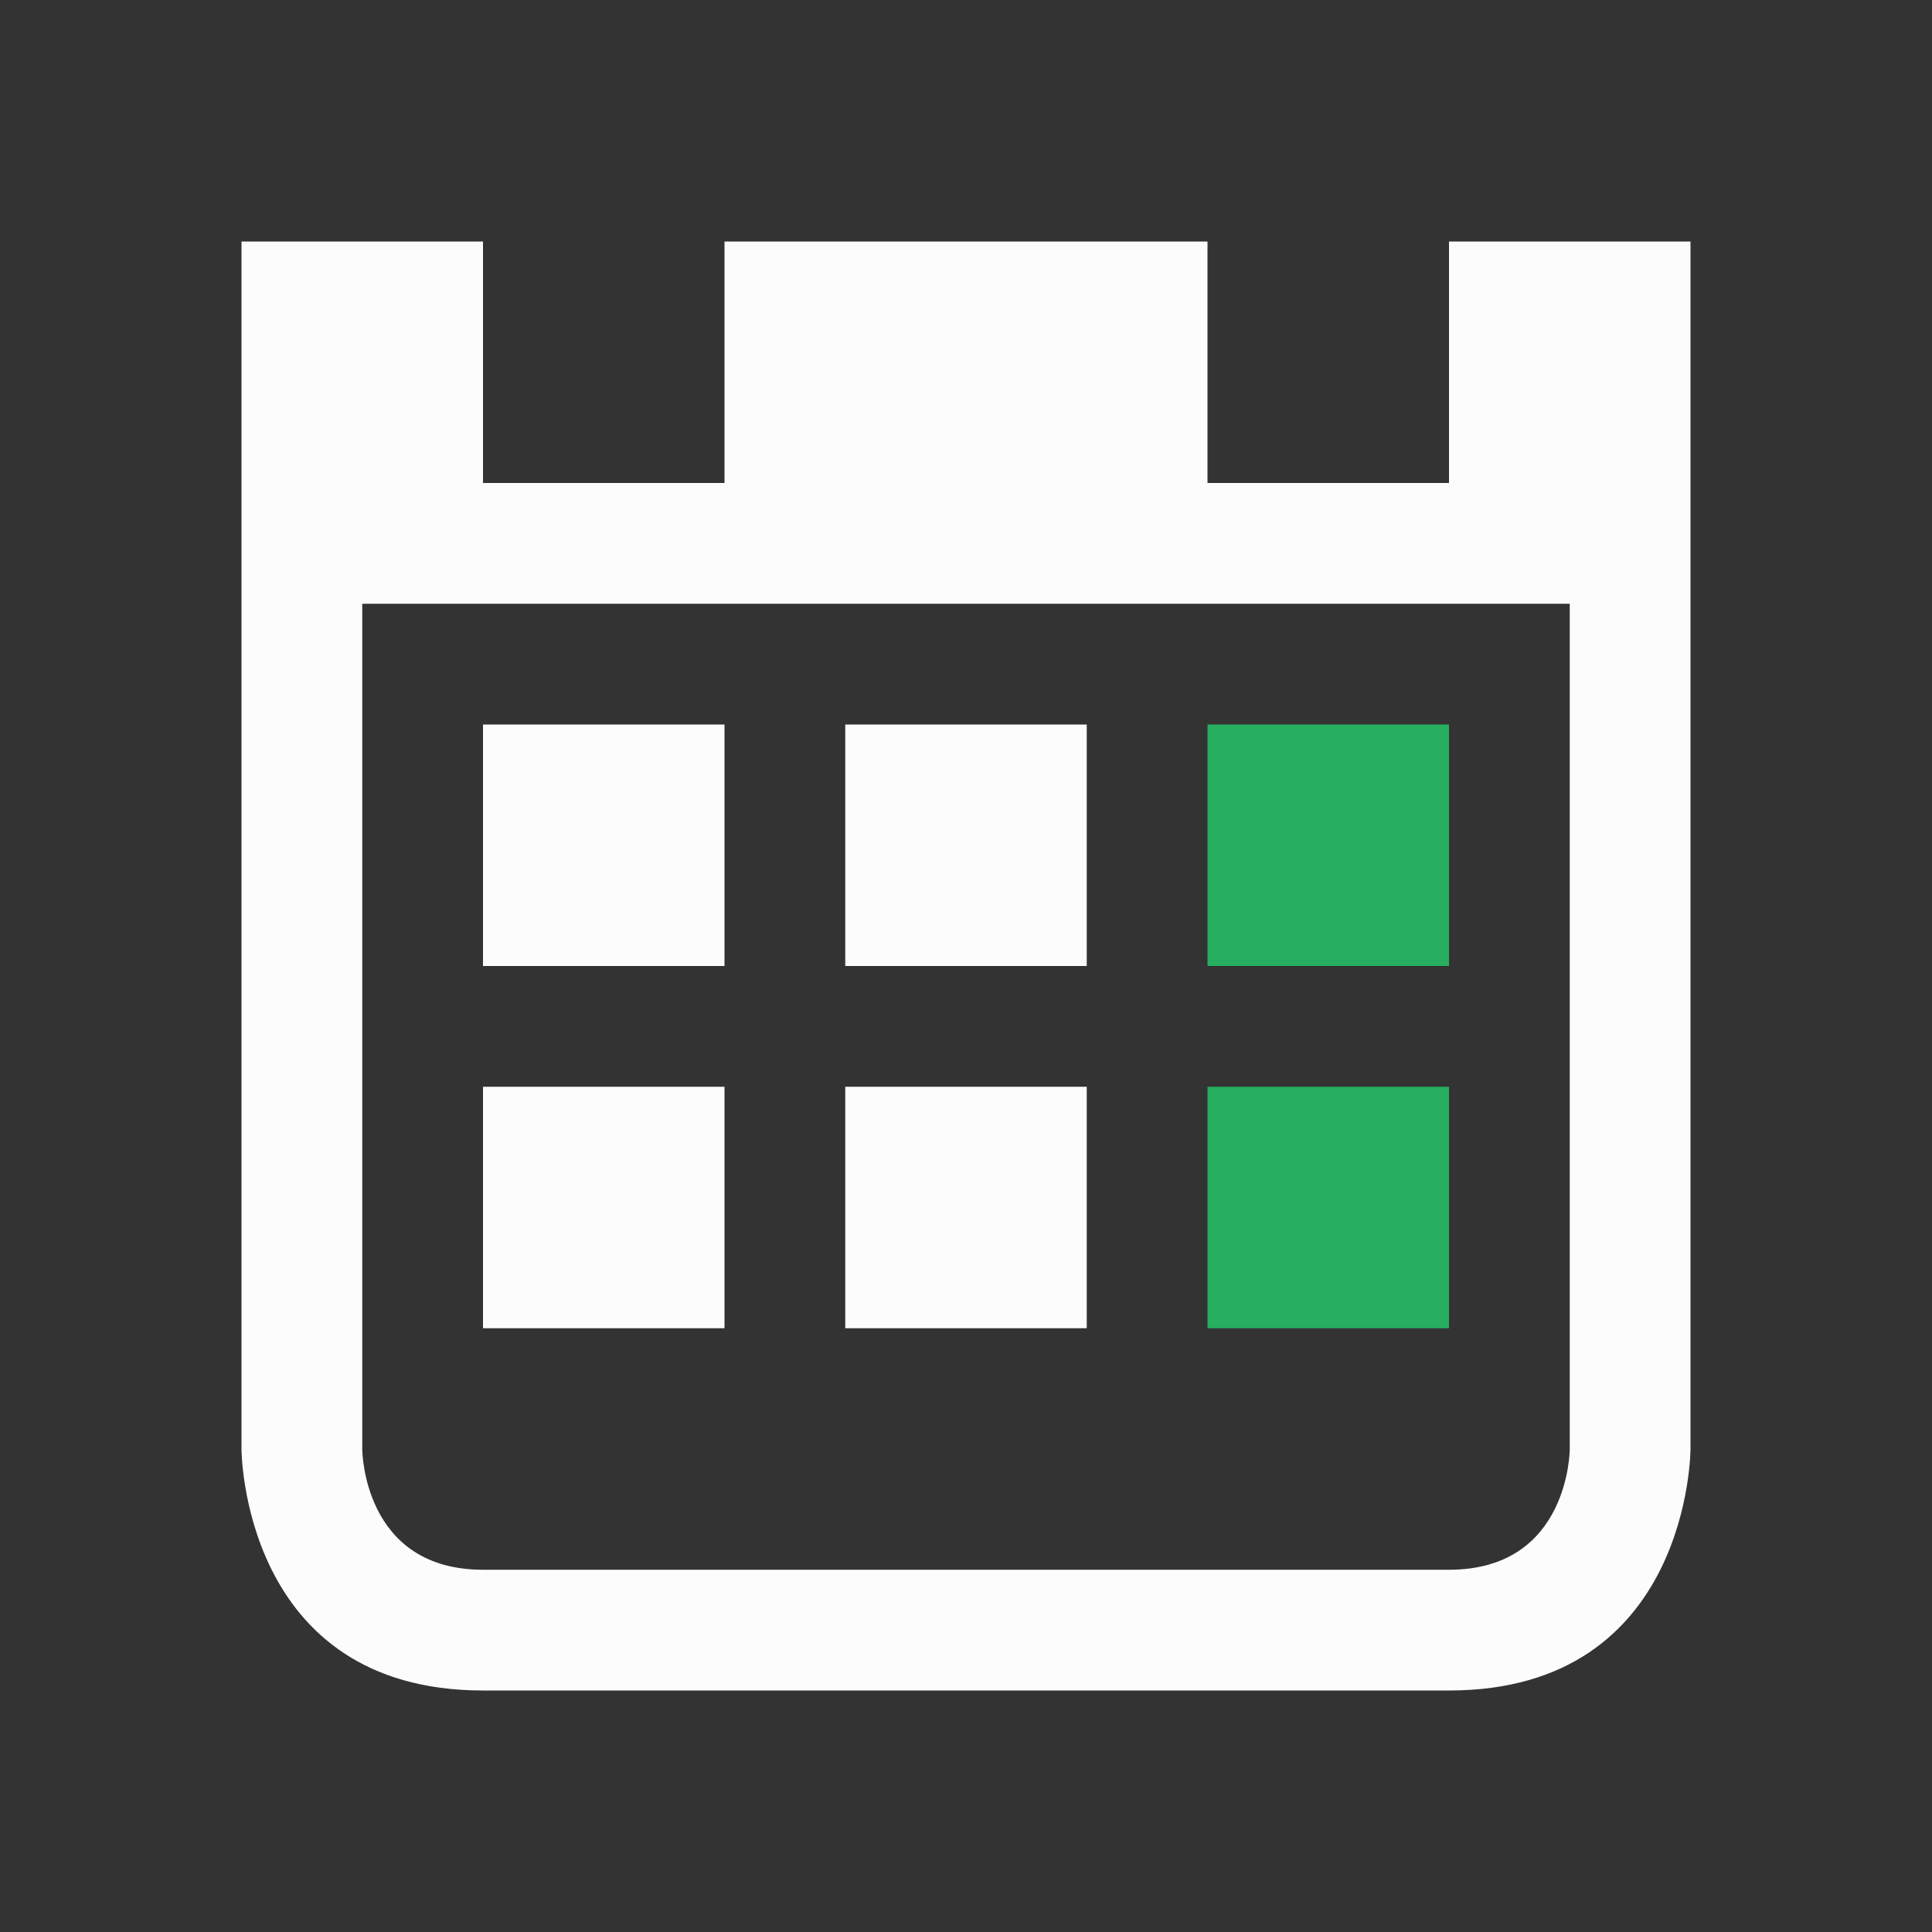 <svg xmlns="http://www.w3.org/2000/svg" viewBox="0 0 16 16"><rect x="0" y="0" width="16" height="16" fill="#333333" stroke="none"/><path d="M2 2v10s0 2 2 2h8c2 0 2-2 2-2V2h-2v2h-2V2H6v2H4V2zm1 3h10v7s0 1-1 1H4c-1 0-1-1-1-1zm1 1v2h2V6zm3 0v2h2V6zM4 9v2h2V9zm3 0v2h2V9z" style="color:#fcfcfc;fill:currentColor;fill-opacity:1;stroke:none"/><path d="M10 6v2h2V6zm0 3v2h2V9z" style="color:#27ae60;fill:currentColor;fill-opacity:1;stroke:none"/></svg>